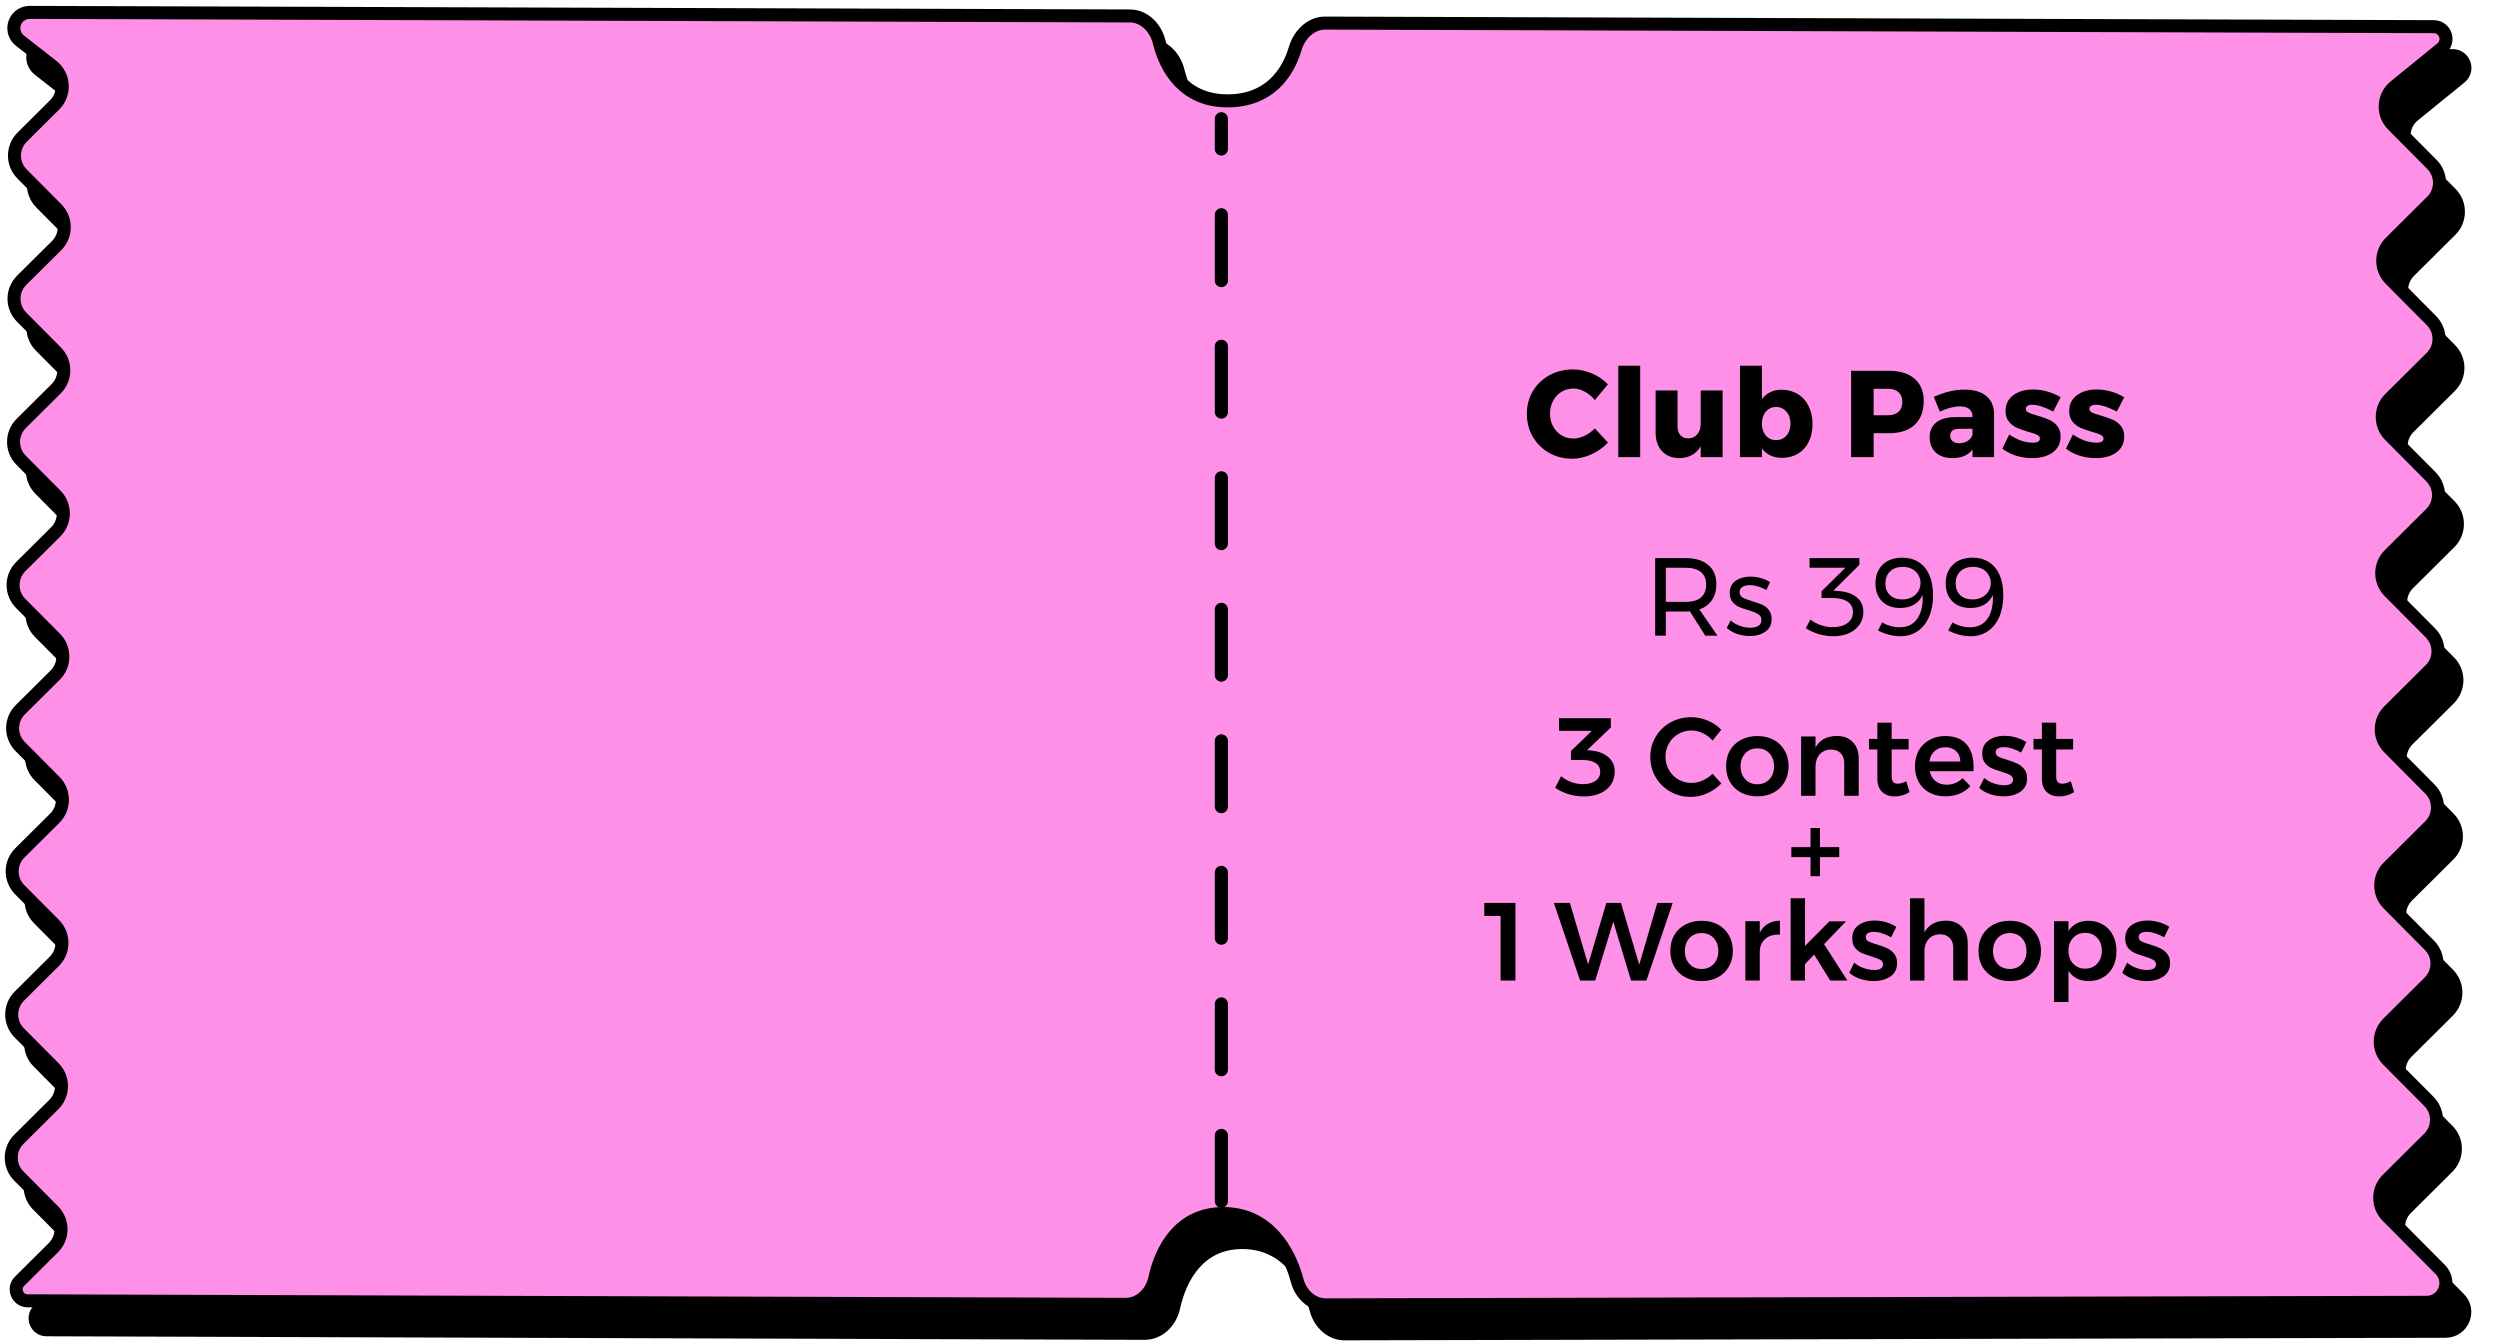 <svg width="406" height="218" viewBox="0 0 406 218" fill="none" xmlns="http://www.w3.org/2000/svg">
<path d="M7.554 215.955L185.888 216.531C188.223 216.538 190.097 214.635 190.593 212.353C191.66 207.456 194.717 201.765 201.787 201.788C209.003 201.811 212.424 207.76 213.752 212.729C214.327 214.88 216.152 216.619 218.378 216.614L397.167 216.198C399.937 216.191 401.325 212.845 399.372 210.88L390.765 202.216C389.119 200.56 389.128 197.884 390.784 196.239L397.509 189.557C399.165 187.912 399.174 185.235 397.528 183.579L390.847 176.854C389.201 175.198 389.21 172.522 390.866 170.877L397.591 164.195C399.247 162.55 399.255 159.873 397.61 158.217L390.929 151.492C389.283 149.836 389.292 147.16 390.948 145.515L397.673 138.833C399.329 137.188 399.337 134.511 397.692 132.855L391.011 126.13C389.365 124.474 389.374 121.798 391.03 120.153L397.755 113.471C399.411 111.826 399.419 109.149 397.774 107.493L391.092 100.768C389.447 99.112 389.456 96.436 391.112 94.791L397.836 88.109C399.493 86.464 399.501 83.787 397.856 82.131L391.174 75.406C389.529 73.75 389.538 71.074 391.194 69.429L397.918 62.747C399.574 61.102 399.583 58.425 397.938 56.769L391.256 50.044C389.611 48.388 389.619 45.712 391.276 44.066L398 37.385C399.656 35.74 399.665 33.063 398.02 31.407L391.651 24.997C389.888 23.223 390.043 20.315 391.983 18.738L399.566 12.574C399.859 12.337 400.078 12.021 400.198 11.664C400.632 10.375 399.676 9.039 398.316 9.035L218.263 8.453C215.928 8.446 214.061 10.365 213.403 12.605C212.211 16.66 209.121 21.105 202.371 21.083C195.45 21.061 192.408 15.978 191.311 11.492C190.757 9.224 188.898 7.302 186.564 7.294L7.891 6.717C5.987 6.711 4.742 8.711 5.588 10.417C5.758 10.76 6.002 11.06 6.303 11.296L11.563 15.414C13.565 16.981 13.74 19.948 11.936 21.741L6.67 26.973C5.013 28.619 5.005 31.295 6.65 32.951L12.278 38.615C13.924 40.272 13.915 42.948 12.259 44.593L6.594 50.222C4.938 51.867 4.93 54.543 6.575 56.2L12.203 61.864C13.849 63.52 13.84 66.197 12.184 67.842L6.519 73.47C4.863 75.115 4.855 77.792 6.5 79.448L12.128 85.113C13.774 86.769 13.765 89.445 12.109 91.09L6.444 96.719C4.788 98.364 4.78 101.04 6.425 102.696L12.053 108.361C13.699 110.017 13.69 112.694 12.034 114.339L6.369 119.967C4.713 121.613 4.705 124.289 6.35 125.945L11.978 131.61C13.623 133.266 13.615 135.942 11.959 137.587L6.294 143.216C4.638 144.861 4.629 147.537 6.275 149.193L11.903 154.858C13.548 156.514 13.54 159.191 11.884 160.836L6.219 166.464C4.563 168.11 4.554 170.786 6.2 172.442L11.828 178.107C13.473 179.763 13.465 182.439 11.809 184.084L6.144 189.713C4.488 191.358 4.479 194.034 6.125 195.691L11.753 201.355C13.398 203.011 13.39 205.688 11.733 207.333L6.251 212.78C5.077 213.947 5.899 215.95 7.554 215.955Z" fill="black" stroke="black" stroke-width="2.114"/>
<path d="M4.483 211.251L182.818 211.827C185.152 211.834 187.026 209.93 187.523 207.649C188.589 202.752 191.647 197.061 198.717 197.083C205.932 197.107 209.354 203.056 210.682 208.025C211.257 210.176 213.081 211.915 215.308 211.91L394.096 211.494C396.867 211.487 398.255 208.141 396.302 206.176L387.694 197.512C386.049 195.856 386.058 193.18 387.714 191.535L394.439 184.853C396.095 183.208 396.103 180.531 394.458 178.875L387.776 172.15C386.131 170.494 386.14 167.818 387.796 166.172L394.52 159.491C396.177 157.846 396.185 155.169 394.54 153.513L387.858 146.788C386.213 145.132 386.221 142.456 387.878 140.81L394.602 134.129C396.258 132.484 396.267 129.807 394.622 128.151L387.94 121.426C386.295 119.77 386.303 117.094 387.959 115.448L394.684 108.767C396.34 107.122 396.349 104.445 394.704 102.789L388.022 96.064C386.377 94.408 386.385 91.732 388.041 90.086L394.766 83.405C396.422 81.76 396.431 79.083 394.785 77.427L388.104 70.702C386.459 69.046 386.467 66.37 388.123 64.724L394.848 58.043C396.504 56.398 396.513 53.721 394.867 52.065L388.186 45.34C386.54 43.684 386.549 41.008 388.205 39.362L394.93 32.681C396.586 31.035 396.595 28.359 394.949 26.703L388.581 20.293C386.818 18.519 386.972 15.611 388.913 14.034L396.496 7.87C396.788 7.633 397.007 7.317 397.128 6.96C397.562 5.671 396.606 4.335 395.245 4.331L215.193 3.749C212.858 3.742 210.991 5.661 210.333 7.901C209.141 11.956 206.051 16.401 199.3 16.379C192.379 16.357 189.338 11.274 188.241 6.788C187.687 4.52 185.828 2.598 183.494 2.59L4.821 2.013C2.916 2.007 1.671 4.007 2.517 5.713C2.687 6.056 2.932 6.356 3.233 6.592L8.492 10.71C10.494 12.277 10.669 15.244 8.866 17.036L3.599 22.269C1.943 23.914 1.935 26.591 3.58 28.247L9.208 33.911C10.854 35.568 10.845 38.244 9.189 39.889L3.524 45.517C1.868 47.163 1.859 49.839 3.505 51.495L9.133 57.16C10.778 58.816 10.77 61.492 9.114 63.138L3.449 68.766C1.793 70.411 1.784 73.088 3.43 74.744L9.058 80.409C10.703 82.064 10.695 84.741 9.039 86.386L3.374 92.014C1.718 93.66 1.709 96.336 3.355 97.992L8.983 103.657C10.628 105.313 10.62 107.989 8.964 109.635L3.299 115.263C1.643 116.908 1.634 119.585 3.28 121.241L8.908 126.905C10.553 128.562 10.544 131.238 8.888 132.883L3.224 138.511C1.568 140.157 1.559 142.833 3.205 144.489L8.833 150.154C10.478 151.81 10.469 154.486 8.813 156.132L3.149 161.76C1.493 163.405 1.484 166.082 3.129 167.738L8.758 173.403C10.403 175.059 10.394 177.735 8.738 179.38L3.074 185.009C1.418 186.654 1.409 189.33 3.054 190.986L8.683 196.651C10.328 198.307 10.319 200.983 8.663 202.629L3.18 208.076C2.007 209.242 2.829 211.245 4.483 211.251Z" fill="#FF90E8" stroke="black" stroke-width="2.114"/>
<line x1="198.35" y1="195.079" x2="198.35" y2="19.291" stroke="black" stroke-width="2.135" stroke-linecap="round" stroke-dasharray="10.68 10.68"/>
<path d="M259 64.976C258.547 64.403 258.007 63.95 257.38 63.616C256.753 63.27 256.133 63.096 255.52 63.096C254.813 63.096 254.167 63.276 253.58 63.636C253.007 63.983 252.553 64.47 252.22 65.096C251.887 65.71 251.72 66.396 251.72 67.156C251.72 67.916 251.887 68.61 252.22 69.236C252.553 69.85 253.007 70.336 253.58 70.696C254.167 71.043 254.813 71.216 255.52 71.216C256.093 71.216 256.693 71.07 257.32 70.776C257.947 70.483 258.507 70.083 259 69.576L261.14 71.876C260.38 72.676 259.473 73.316 258.42 73.796C257.38 74.263 256.347 74.496 255.32 74.496C253.933 74.496 252.68 74.176 251.56 73.536C250.44 72.896 249.56 72.023 248.92 70.916C248.28 69.81 247.96 68.57 247.96 67.196C247.96 65.836 248.287 64.61 248.94 63.516C249.593 62.423 250.487 61.563 251.62 60.936C252.767 60.31 254.047 59.996 255.46 59.996C256.5 59.996 257.527 60.216 258.54 60.656C259.553 61.083 260.413 61.67 261.12 62.416L259 64.976ZM262.808 59.396L266.368 59.396L266.368 74.236L262.808 74.236L262.808 59.396ZM279.752 63.416L279.752 74.236L276.192 74.236L276.192 72.476C275.459 73.73 274.305 74.37 272.732 74.396C271.559 74.396 270.619 74.023 269.912 73.276C269.219 72.516 268.872 71.51 268.872 70.256L268.872 63.416L272.432 63.416L272.432 69.236C272.432 69.85 272.585 70.33 272.892 70.676C273.212 71.023 273.639 71.196 274.172 71.196C274.799 71.183 275.292 70.956 275.652 70.516C276.012 70.063 276.192 69.476 276.192 68.756L276.192 63.416L279.752 63.416ZM289.313 63.296C290.313 63.296 291.193 63.53 291.953 63.996C292.713 64.45 293.3 65.103 293.713 65.956C294.14 66.796 294.353 67.77 294.353 68.876C294.353 69.97 294.147 70.93 293.733 71.756C293.333 72.583 292.753 73.223 291.993 73.676C291.247 74.13 290.38 74.356 289.393 74.356C288.713 74.356 288.093 74.23 287.533 73.976C286.987 73.71 286.52 73.33 286.133 72.836L286.133 74.236L282.573 74.236L282.573 59.396L286.133 59.396L286.133 64.816C286.92 63.803 287.98 63.296 289.313 63.296ZM288.433 71.476C289.127 71.476 289.687 71.23 290.113 70.736C290.553 70.243 290.773 69.596 290.773 68.796C290.773 67.996 290.553 67.35 290.113 66.856C289.687 66.35 289.127 66.096 288.433 66.096C287.753 66.096 287.2 66.35 286.773 66.856C286.347 67.35 286.133 67.996 286.133 68.796C286.133 69.596 286.347 70.243 286.773 70.736C287.2 71.23 287.753 71.476 288.433 71.476ZM306.778 60.216C308.564 60.216 309.951 60.65 310.938 61.516C311.924 62.37 312.418 63.576 312.418 65.136C312.418 66.79 311.924 68.076 310.938 68.996C309.951 69.903 308.564 70.356 306.778 70.356L304.278 70.356L304.278 74.236L300.618 74.236L300.618 60.216L306.778 60.216ZM306.598 67.436C307.344 67.436 307.918 67.25 308.318 66.876C308.731 66.503 308.938 65.963 308.938 65.256C308.938 64.576 308.731 64.056 308.318 63.696C307.918 63.323 307.344 63.136 306.598 63.136L304.278 63.136L304.278 67.436L306.598 67.436ZM319.092 63.276C320.585 63.276 321.745 63.623 322.572 64.316C323.398 64.996 323.818 65.956 323.832 67.196L323.832 74.236L320.332 74.236L320.332 73.016C319.612 73.936 318.525 74.396 317.072 74.396C315.925 74.396 315.018 74.09 314.352 73.476C313.698 72.85 313.372 72.03 313.372 71.016C313.372 69.99 313.725 69.19 314.432 68.616C315.152 68.043 316.178 67.75 317.512 67.736L320.332 67.736V67.616C320.332 67.096 320.152 66.696 319.792 66.416C319.445 66.136 318.938 65.996 318.272 65.996C317.818 65.996 317.305 66.07 316.732 66.216C316.172 66.363 315.605 66.576 315.032 66.856L314.052 64.456C314.932 64.056 315.772 63.763 316.572 63.576C317.385 63.376 318.225 63.276 319.092 63.276ZM318.172 71.976C318.705 71.976 319.172 71.85 319.572 71.596C319.972 71.33 320.225 70.99 320.332 70.576V69.636L318.212 69.636C317.212 69.636 316.712 70.01 316.712 70.756C316.712 71.13 316.838 71.43 317.092 71.656C317.358 71.87 317.718 71.976 318.172 71.976ZM333.443 66.836C332.043 66.103 330.897 65.736 330.003 65.736C329.697 65.736 329.45 65.796 329.263 65.916C329.077 66.023 328.983 66.19 328.983 66.416C328.983 66.656 329.13 66.85 329.423 66.996C329.717 67.143 330.183 67.303 330.823 67.476C331.597 67.703 332.237 67.93 332.743 68.156C333.263 68.37 333.71 68.703 334.083 69.156C334.457 69.596 334.643 70.176 334.643 70.896C334.643 71.99 334.217 72.85 333.363 73.476C332.523 74.09 331.423 74.396 330.063 74.396C329.143 74.396 328.263 74.27 327.423 74.016C326.583 73.75 325.837 73.363 325.183 72.856L326.303 70.556C326.917 70.983 327.557 71.316 328.223 71.556C328.903 71.783 329.543 71.896 330.143 71.896C330.49 71.896 330.763 71.843 330.963 71.736C331.177 71.616 331.283 71.45 331.283 71.236C331.283 70.97 331.13 70.763 330.823 70.616C330.53 70.47 330.063 70.31 329.423 70.136C328.663 69.91 328.037 69.69 327.543 69.476C327.05 69.25 326.617 68.916 326.243 68.476C325.883 68.036 325.703 67.463 325.703 66.756C325.703 65.663 326.117 64.81 326.943 64.196C327.77 63.57 328.837 63.256 330.143 63.256C330.93 63.256 331.703 63.363 332.463 63.576C333.237 63.79 333.963 64.103 334.643 64.516L333.443 66.836ZM343.775 66.836C342.375 66.103 341.229 65.736 340.335 65.736C340.029 65.736 339.782 65.796 339.595 65.916C339.409 66.023 339.315 66.19 339.315 66.416C339.315 66.656 339.462 66.85 339.755 66.996C340.049 67.143 340.515 67.303 341.155 67.476C341.929 67.703 342.569 67.93 343.075 68.156C343.595 68.37 344.042 68.703 344.415 69.156C344.789 69.596 344.975 70.176 344.975 70.896C344.975 71.99 344.549 72.85 343.695 73.476C342.855 74.09 341.755 74.396 340.395 74.396C339.475 74.396 338.595 74.27 337.755 74.016C336.915 73.75 336.169 73.363 335.515 72.856L336.635 70.556C337.249 70.983 337.889 71.316 338.555 71.556C339.235 71.783 339.875 71.896 340.475 71.896C340.822 71.896 341.095 71.843 341.295 71.736C341.509 71.616 341.615 71.45 341.615 71.236C341.615 70.97 341.462 70.763 341.155 70.616C340.862 70.47 340.395 70.31 339.755 70.136C338.995 69.91 338.369 69.69 337.875 69.476C337.382 69.25 336.949 68.916 336.575 68.476C336.215 68.036 336.035 67.463 336.035 66.756C336.035 65.663 336.449 64.81 337.275 64.196C338.102 63.57 339.169 63.256 340.475 63.256C341.262 63.256 342.035 63.363 342.795 63.576C343.569 63.79 344.295 64.103 344.975 64.516L343.775 66.836Z" fill="black"/>
<path d="M276.936 103.236L274.434 99.276C274.146 99.3 273.912 99.312 273.732 99.312L270.528 99.312L270.528 103.236L268.8 103.236L268.8 90.636L273.732 90.636C275.328 90.636 276.558 91.008 277.422 91.752C278.298 92.484 278.736 93.528 278.736 94.884C278.736 95.904 278.496 96.762 278.016 97.458C277.548 98.154 276.87 98.658 275.982 98.97L278.916 103.236L276.936 103.236ZM273.732 97.746C274.812 97.746 275.64 97.512 276.216 97.044C276.792 96.564 277.08 95.862 277.08 94.938C277.08 94.038 276.792 93.36 276.216 92.904C275.64 92.436 274.812 92.202 273.732 92.202L270.528 92.202L270.528 97.746L273.732 97.746ZM286.848 95.82C286.452 95.58 286.014 95.388 285.534 95.244C285.066 95.1 284.616 95.028 284.184 95.028C283.68 95.028 283.272 95.124 282.96 95.316C282.66 95.496 282.51 95.778 282.51 96.162C282.51 96.546 282.678 96.84 283.014 97.044C283.362 97.236 283.884 97.434 284.58 97.638C285.24 97.83 285.78 98.022 286.2 98.214C286.62 98.406 286.974 98.688 287.262 99.06C287.562 99.432 287.712 99.924 287.712 100.536C287.712 101.436 287.37 102.12 286.686 102.588C286.014 103.056 285.174 103.29 284.166 103.29C283.458 103.29 282.768 103.176 282.096 102.948C281.436 102.72 280.878 102.396 280.422 101.976L281.052 100.752C281.448 101.112 281.934 101.4 282.51 101.616C283.098 101.832 283.668 101.94 284.22 101.94C284.772 101.94 285.216 101.838 285.552 101.634C285.888 101.43 286.056 101.118 286.056 100.698C286.056 100.266 285.876 99.942 285.516 99.726C285.168 99.51 284.634 99.294 283.914 99.078C283.278 98.898 282.756 98.718 282.348 98.538C281.952 98.346 281.61 98.07 281.322 97.71C281.046 97.35 280.908 96.882 280.908 96.306C280.908 95.418 281.232 94.752 281.88 94.308C282.528 93.864 283.338 93.642 284.31 93.642C284.886 93.642 285.45 93.726 286.002 93.894C286.566 94.05 287.052 94.266 287.46 94.542L286.848 95.82ZM298.488 95.982C299.748 96.054 300.75 96.384 301.494 96.972C302.238 97.56 302.61 98.352 302.61 99.348C302.61 100.128 302.406 100.818 301.998 101.418C301.602 102.018 301.032 102.486 300.288 102.822C299.556 103.158 298.698 103.326 297.714 103.326C296.922 103.326 296.124 103.206 295.32 102.966C294.528 102.726 293.844 102.408 293.268 102.012L294.006 100.608C294.51 101.004 295.074 101.31 295.698 101.526C296.322 101.742 296.958 101.85 297.606 101.85C298.638 101.85 299.448 101.628 300.036 101.184C300.624 100.74 300.918 100.146 300.918 99.402C300.918 98.658 300.624 98.094 300.036 97.71C299.448 97.314 298.62 97.116 297.552 97.116L295.824 97.116V96.018L299.694 92.202L293.88 92.202L293.862 90.636L301.962 90.636L301.962 91.734L297.732 95.928L298.488 95.982ZM305.669 101.076C306.077 101.328 306.527 101.526 307.019 101.67C307.523 101.802 308.021 101.868 308.513 101.868C309.713 101.868 310.631 101.448 311.267 100.608C311.915 99.756 312.239 98.598 312.239 97.134C312.239 96.906 312.233 96.732 312.221 96.612C311.921 97.308 311.459 97.836 310.835 98.196C310.223 98.556 309.479 98.736 308.603 98.736C307.355 98.736 306.371 98.376 305.651 97.656C304.931 96.936 304.571 95.964 304.571 94.74C304.571 93.888 304.751 93.15 305.111 92.526C305.471 91.89 305.975 91.404 306.623 91.068C307.283 90.732 308.045 90.564 308.909 90.564C309.941 90.564 310.835 90.804 311.591 91.284C312.347 91.764 312.923 92.46 313.319 93.372C313.727 94.284 313.931 95.376 313.931 96.648C313.931 97.98 313.715 99.15 313.283 100.158C312.851 101.166 312.233 101.946 311.429 102.498C310.625 103.05 309.689 103.326 308.621 103.326C308.033 103.326 307.409 103.242 306.749 103.074C306.089 102.894 305.501 102.666 304.985 102.39L305.669 101.076ZM309.017 92.058C308.165 92.058 307.481 92.298 306.965 92.778C306.449 93.258 306.191 93.918 306.191 94.758C306.191 95.55 306.437 96.18 306.929 96.648C307.421 97.116 308.081 97.35 308.909 97.35C309.521 97.35 310.049 97.23 310.493 96.99C310.949 96.738 311.297 96.408 311.537 96C311.777 95.58 311.897 95.13 311.897 94.65C311.897 94.242 311.789 93.84 311.573 93.444C311.369 93.036 311.051 92.706 310.619 92.454C310.187 92.19 309.653 92.058 309.017 92.058ZM317.078 101.076C317.486 101.328 317.936 101.526 318.428 101.67C318.932 101.802 319.43 101.868 319.922 101.868C321.122 101.868 322.04 101.448 322.676 100.608C323.324 99.756 323.648 98.598 323.648 97.134C323.648 96.906 323.642 96.732 323.63 96.612C323.33 97.308 322.868 97.836 322.244 98.196C321.632 98.556 320.888 98.736 320.012 98.736C318.764 98.736 317.78 98.376 317.06 97.656C316.34 96.936 315.98 95.964 315.98 94.74C315.98 93.888 316.16 93.15 316.52 92.526C316.88 91.89 317.384 91.404 318.032 91.068C318.692 90.732 319.454 90.564 320.318 90.564C321.35 90.564 322.244 90.804 323 91.284C323.756 91.764 324.332 92.46 324.728 93.372C325.136 94.284 325.34 95.376 325.34 96.648C325.34 97.98 325.124 99.15 324.692 100.158C324.26 101.166 323.642 101.946 322.838 102.498C322.034 103.05 321.098 103.326 320.03 103.326C319.442 103.326 318.818 103.242 318.158 103.074C317.498 102.894 316.91 102.666 316.394 102.39L317.078 101.076ZM320.426 92.058C319.574 92.058 318.89 92.298 318.374 92.778C317.858 93.258 317.6 93.918 317.6 94.758C317.6 95.55 317.846 96.18 318.338 96.648C318.83 97.116 319.49 97.35 320.318 97.35C320.93 97.35 321.458 97.23 321.902 96.99C322.358 96.738 322.706 96.408 322.946 96C323.186 95.58 323.306 95.13 323.306 94.65C323.306 94.242 323.198 93.84 322.982 93.444C322.778 93.036 322.46 92.706 322.028 92.454C321.596 92.19 321.062 92.058 320.426 92.058Z" fill="black"/>
<path d="M258.417 121.892C259.581 122 260.505 122.354 261.189 122.954C261.885 123.554 262.233 124.34 262.233 125.312C262.233 126.104 262.029 126.806 261.621 127.418C261.213 128.018 260.631 128.492 259.875 128.84C259.119 129.176 258.237 129.344 257.229 129.344C256.377 129.344 255.531 129.218 254.691 128.966C253.863 128.702 253.155 128.354 252.567 127.922L253.521 126.05C254.025 126.47 254.583 126.794 255.195 127.022C255.807 127.238 256.431 127.346 257.067 127.346C257.943 127.346 258.627 127.166 259.119 126.806C259.623 126.446 259.875 125.96 259.875 125.348C259.875 124.724 259.629 124.25 259.137 123.926C258.645 123.59 257.943 123.422 257.031 123.422L255.123 123.422V121.964L258.507 118.688L253.197 118.688L253.179 116.636L261.603 116.636L261.603 118.13L257.751 121.82L258.417 121.892ZM278.125 120.272C277.681 119.756 277.153 119.354 276.541 119.066C275.941 118.778 275.329 118.634 274.705 118.634C273.925 118.634 273.211 118.82 272.563 119.192C271.915 119.564 271.405 120.08 271.033 120.74C270.661 121.388 270.475 122.102 270.475 122.882C270.475 123.662 270.661 124.382 271.033 125.042C271.405 125.69 271.915 126.206 272.563 126.59C273.211 126.962 273.925 127.148 274.705 127.148C275.305 127.148 275.905 127.016 276.505 126.752C277.117 126.488 277.657 126.122 278.125 125.654L279.547 127.238C278.887 127.91 278.119 128.444 277.243 128.84C276.367 129.224 275.479 129.416 274.579 129.416C273.367 129.416 272.257 129.128 271.249 128.552C270.241 127.976 269.449 127.196 268.873 126.212C268.297 125.216 268.009 124.118 268.009 122.918C268.009 121.718 268.303 120.626 268.891 119.642C269.479 118.658 270.277 117.884 271.285 117.32C272.305 116.756 273.433 116.474 274.669 116.474C275.569 116.474 276.451 116.654 277.315 117.014C278.179 117.374 278.917 117.872 279.529 118.508L278.125 120.272ZM285.408 119.534C286.404 119.534 287.28 119.738 288.036 120.146C288.804 120.554 289.398 121.13 289.818 121.874C290.25 122.606 290.466 123.452 290.466 124.412C290.466 125.384 290.25 126.242 289.818 126.986C289.398 127.73 288.804 128.306 288.036 128.714C287.28 129.122 286.404 129.326 285.408 129.326C284.4 129.326 283.512 129.122 282.744 128.714C281.976 128.306 281.376 127.73 280.944 126.986C280.524 126.242 280.314 125.384 280.314 124.412C280.314 123.452 280.524 122.606 280.944 121.874C281.376 121.13 281.976 120.554 282.744 120.146C283.512 119.738 284.4 119.534 285.408 119.534ZM285.408 121.532C284.592 121.532 283.932 121.802 283.428 122.342C282.924 122.882 282.672 123.584 282.672 124.448C282.672 125.312 282.924 126.014 283.428 126.554C283.932 127.094 284.592 127.364 285.408 127.364C286.2 127.364 286.848 127.094 287.352 126.554C287.856 126.014 288.108 125.312 288.108 124.448C288.108 123.584 287.856 122.882 287.352 122.342C286.848 121.802 286.2 121.532 285.408 121.532ZM298.295 119.516C299.399 119.516 300.269 119.852 300.905 120.524C301.541 121.184 301.859 122.084 301.859 123.224L301.859 129.236L299.501 129.236L299.501 123.908C299.501 123.236 299.309 122.708 298.925 122.324C298.541 121.928 298.019 121.73 297.359 121.73C296.579 121.742 295.961 122.006 295.505 122.522C295.061 123.038 294.839 123.698 294.839 124.502L294.839 129.236L292.499 129.236L292.499 119.606L294.839 119.606L294.839 121.406C295.499 120.17 296.651 119.54 298.295 119.516ZM310.121 128.642C309.353 129.11 308.549 129.344 307.709 129.344C306.881 129.344 306.203 129.104 305.675 128.624C305.147 128.132 304.883 127.412 304.883 126.464L304.883 121.712L303.533 121.712L303.515 120.002L304.883 120.002L304.883 117.356L307.205 117.356L307.205 120.002L309.959 120.002L309.959 121.712L307.205 121.712L307.205 126.05C307.205 126.494 307.289 126.812 307.457 127.004C307.625 127.184 307.877 127.274 308.213 127.274C308.573 127.274 309.029 127.142 309.581 126.878L310.121 128.642ZM315.884 119.534C317.42 119.534 318.572 119.972 319.34 120.848C320.12 121.724 320.51 122.954 320.51 124.538C320.51 124.85 320.504 125.084 320.492 125.24L313.382 125.24C313.538 125.924 313.856 126.464 314.336 126.86C314.828 127.244 315.428 127.436 316.136 127.436C316.628 127.436 317.096 127.346 317.54 127.166C317.996 126.974 318.392 126.704 318.728 126.356L319.988 127.67C319.508 128.198 318.92 128.606 318.224 128.894C317.54 129.182 316.778 129.326 315.938 129.326C314.954 129.326 314.084 129.122 313.328 128.714C312.584 128.306 312.008 127.736 311.6 127.004C311.192 126.26 310.988 125.408 310.988 124.448C310.988 123.488 311.192 122.636 311.6 121.892C312.02 121.148 312.602 120.572 313.346 120.164C314.09 119.744 314.936 119.534 315.884 119.534ZM318.368 123.674C318.344 122.966 318.11 122.402 317.666 121.982C317.222 121.562 316.634 121.352 315.902 121.352C315.218 121.352 314.642 121.562 314.174 121.982C313.718 122.39 313.436 122.954 313.328 123.674L318.368 123.674ZM328.228 122.216C327.76 121.94 327.274 121.724 326.77 121.568C326.278 121.412 325.822 121.334 325.402 121.334C325.006 121.334 324.688 121.406 324.448 121.55C324.22 121.682 324.106 121.892 324.106 122.18C324.106 122.48 324.25 122.714 324.538 122.882C324.838 123.038 325.306 123.206 325.942 123.386C326.614 123.59 327.166 123.794 327.598 123.998C328.03 124.19 328.402 124.484 328.714 124.88C329.038 125.264 329.2 125.774 329.2 126.41C329.2 127.346 328.84 128.066 328.12 128.57C327.4 129.074 326.494 129.326 325.402 129.326C324.658 129.326 323.932 129.212 323.224 128.984C322.516 128.744 321.916 128.408 321.424 127.976L322.234 126.338C322.666 126.71 323.182 127.004 323.782 127.22C324.382 127.424 324.952 127.526 325.492 127.526C325.924 127.526 326.266 127.454 326.518 127.31C326.782 127.154 326.914 126.926 326.914 126.626C326.914 126.29 326.764 126.038 326.464 125.87C326.164 125.702 325.678 125.516 325.006 125.312C324.358 125.12 323.83 124.934 323.422 124.754C323.014 124.562 322.66 124.28 322.36 123.908C322.06 123.524 321.91 123.026 321.91 122.414C321.91 121.466 322.252 120.746 322.936 120.254C323.632 119.75 324.502 119.498 325.546 119.498C326.182 119.498 326.806 119.588 327.418 119.768C328.042 119.948 328.594 120.2 329.074 120.524L328.228 122.216ZM336.84 128.642C336.072 129.11 335.268 129.344 334.428 129.344C333.6 129.344 332.922 129.104 332.394 128.624C331.866 128.132 331.602 127.412 331.602 126.464L331.602 121.712L330.252 121.712L330.234 120.002L331.602 120.002L331.602 117.356L333.924 117.356L333.924 120.002L336.678 120.002L336.678 121.712L333.924 121.712L333.924 126.05C333.924 126.494 334.008 126.812 334.176 127.004C334.344 127.184 334.596 127.274 334.932 127.274C335.292 127.274 335.748 127.142 336.3 126.878L336.84 128.642ZM298.691 137.576V139.196L295.559 139.196L295.559 142.292L294.029 142.292L294.029 139.196L290.915 139.196V137.576L294.029 137.576L294.029 134.462L295.559 134.462L295.559 137.576L298.691 137.576ZM241.049 146.636L246.107 146.636L246.107 159.236L243.695 159.236L243.695 148.76L241.049 148.76L241.049 146.636ZM269.146 146.636L271.648 146.636L267.382 159.236L264.88 159.236L262 149.678L259.066 159.236L256.6 159.236L252.352 146.636L254.944 146.636L257.914 156.626L260.866 146.636L263.242 146.636L266.212 156.662L269.146 146.636ZM276.356 149.534C277.352 149.534 278.228 149.738 278.984 150.146C279.752 150.554 280.346 151.13 280.766 151.874C281.198 152.606 281.414 153.452 281.414 154.412C281.414 155.384 281.198 156.242 280.766 156.986C280.346 157.73 279.752 158.306 278.984 158.714C278.228 159.122 277.352 159.326 276.356 159.326C275.348 159.326 274.46 159.122 273.692 158.714C272.924 158.306 272.324 157.73 271.892 156.986C271.472 156.242 271.262 155.384 271.262 154.412C271.262 153.452 271.472 152.606 271.892 151.874C272.324 151.13 272.924 150.554 273.692 150.146C274.46 149.738 275.348 149.534 276.356 149.534ZM276.356 151.532C275.54 151.532 274.88 151.802 274.376 152.342C273.872 152.882 273.62 153.584 273.62 154.448C273.62 155.312 273.872 156.014 274.376 156.554C274.88 157.094 275.54 157.364 276.356 157.364C277.148 157.364 277.796 157.094 278.3 156.554C278.804 156.014 279.056 155.312 279.056 154.448C279.056 153.584 278.804 152.882 278.3 152.342C277.796 151.802 277.148 151.532 276.356 151.532ZM285.786 151.46C286.11 150.836 286.548 150.362 287.1 150.038C287.664 149.702 288.318 149.528 289.062 149.516L289.062 151.784C288.066 151.724 287.268 151.958 286.668 152.486C286.08 153.002 285.786 153.704 285.786 154.592L285.786 159.236L283.446 159.236L283.446 149.606L285.786 149.606L285.786 151.46ZM297.222 159.236L294.612 155.024L293.136 156.572L293.136 159.236L290.796 159.236L290.796 145.88L293.136 145.88L293.136 153.62L297.096 149.624L299.796 149.624L296.232 153.332L300.012 159.236L297.222 159.236ZM307.117 152.216C306.649 151.94 306.163 151.724 305.659 151.568C305.167 151.412 304.711 151.334 304.291 151.334C303.895 151.334 303.577 151.406 303.337 151.55C303.109 151.682 302.995 151.892 302.995 152.18C302.995 152.48 303.139 152.714 303.427 152.882C303.727 153.038 304.195 153.206 304.831 153.386C305.503 153.59 306.055 153.794 306.487 153.998C306.919 154.19 307.291 154.484 307.603 154.88C307.927 155.264 308.089 155.774 308.089 156.41C308.089 157.346 307.729 158.066 307.009 158.57C306.289 159.074 305.383 159.326 304.291 159.326C303.547 159.326 302.821 159.212 302.113 158.984C301.405 158.744 300.805 158.408 300.313 157.976L301.123 156.338C301.555 156.71 302.071 157.004 302.671 157.22C303.271 157.424 303.841 157.526 304.381 157.526C304.813 157.526 305.155 157.454 305.407 157.31C305.671 157.154 305.803 156.926 305.803 156.626C305.803 156.29 305.653 156.038 305.353 155.87C305.053 155.702 304.567 155.516 303.895 155.312C303.247 155.12 302.719 154.934 302.311 154.754C301.903 154.562 301.549 154.28 301.249 153.908C300.949 153.524 300.799 153.026 300.799 152.414C300.799 151.466 301.141 150.746 301.825 150.254C302.521 149.75 303.391 149.498 304.435 149.498C305.071 149.498 305.695 149.588 306.307 149.768C306.931 149.948 307.483 150.2 307.963 150.524L307.117 152.216ZM315.999 149.516C317.103 149.516 317.973 149.852 318.609 150.524C319.245 151.184 319.563 152.084 319.563 153.224L319.563 159.236L317.205 159.236L317.205 153.908C317.205 153.236 317.013 152.708 316.629 152.324C316.245 151.928 315.723 151.73 315.063 151.73C314.283 151.742 313.665 152.006 313.209 152.522C312.753 153.038 312.525 153.698 312.525 154.502L312.525 159.236L310.185 159.236L310.185 145.88L312.525 145.88L312.525 151.442C313.185 150.182 314.343 149.54 315.999 149.516ZM326.4 149.534C327.396 149.534 328.272 149.738 329.028 150.146C329.796 150.554 330.39 151.13 330.81 151.874C331.242 152.606 331.458 153.452 331.458 154.412C331.458 155.384 331.242 156.242 330.81 156.986C330.39 157.73 329.796 158.306 329.028 158.714C328.272 159.122 327.396 159.326 326.4 159.326C325.392 159.326 324.504 159.122 323.736 158.714C322.968 158.306 322.368 157.73 321.936 156.986C321.516 156.242 321.306 155.384 321.306 154.412C321.306 153.452 321.516 152.606 321.936 151.874C322.368 151.13 322.968 150.554 323.736 150.146C324.504 149.738 325.392 149.534 326.4 149.534ZM326.4 151.532C325.584 151.532 324.924 151.802 324.42 152.342C323.916 152.882 323.664 153.584 323.664 154.448C323.664 155.312 323.916 156.014 324.42 156.554C324.924 157.094 325.584 157.364 326.4 157.364C327.192 157.364 327.84 157.094 328.344 156.554C328.848 156.014 329.1 155.312 329.1 154.448C329.1 153.584 328.848 152.882 328.344 152.342C327.84 151.802 327.192 151.532 326.4 151.532ZM339.161 149.534C340.061 149.534 340.853 149.744 341.537 150.164C342.233 150.572 342.767 151.148 343.139 151.892C343.523 152.636 343.715 153.494 343.715 154.466C343.715 155.426 343.529 156.272 343.157 157.004C342.785 157.736 342.257 158.306 341.573 158.714C340.889 159.122 340.097 159.326 339.197 159.326C338.477 159.326 337.841 159.188 337.289 158.912C336.737 158.624 336.281 158.21 335.921 157.67L335.921 162.728L333.581 162.728L333.581 149.606L335.921 149.606L335.921 151.19C336.269 150.65 336.713 150.242 337.253 149.966C337.805 149.678 338.441 149.534 339.161 149.534ZM338.639 157.31C339.431 157.31 340.079 157.04 340.583 156.5C341.087 155.948 341.339 155.246 341.339 154.394C341.339 153.542 341.087 152.846 340.583 152.306C340.079 151.766 339.431 151.496 338.639 151.496C337.835 151.496 337.181 151.766 336.677 152.306C336.173 152.846 335.921 153.542 335.921 154.394C335.921 155.258 336.173 155.96 336.677 156.5C337.181 157.04 337.835 157.31 338.639 157.31ZM351.449 152.216C350.981 151.94 350.495 151.724 349.991 151.568C349.499 151.412 349.043 151.334 348.623 151.334C348.227 151.334 347.909 151.406 347.669 151.55C347.441 151.682 347.327 151.892 347.327 152.18C347.327 152.48 347.471 152.714 347.759 152.882C348.059 153.038 348.527 153.206 349.163 153.386C349.835 153.59 350.387 153.794 350.819 153.998C351.251 154.19 351.623 154.484 351.935 154.88C352.259 155.264 352.421 155.774 352.421 156.41C352.421 157.346 352.061 158.066 351.341 158.57C350.621 159.074 349.715 159.326 348.623 159.326C347.879 159.326 347.153 159.212 346.445 158.984C345.737 158.744 345.137 158.408 344.645 157.976L345.455 156.338C345.887 156.71 346.403 157.004 347.003 157.22C347.603 157.424 348.173 157.526 348.713 157.526C349.145 157.526 349.487 157.454 349.739 157.31C350.003 157.154 350.135 156.926 350.135 156.626C350.135 156.29 349.985 156.038 349.685 155.87C349.385 155.702 348.899 155.516 348.227 155.312C347.579 155.12 347.051 154.934 346.643 154.754C346.235 154.562 345.881 154.28 345.581 153.908C345.281 153.524 345.131 153.026 345.131 152.414C345.131 151.466 345.473 150.746 346.157 150.254C346.853 149.75 347.723 149.498 348.767 149.498C349.403 149.498 350.027 149.588 350.639 149.768C351.263 149.948 351.815 150.2 352.295 150.524L351.449 152.216Z" fill="black"/>
</svg>
